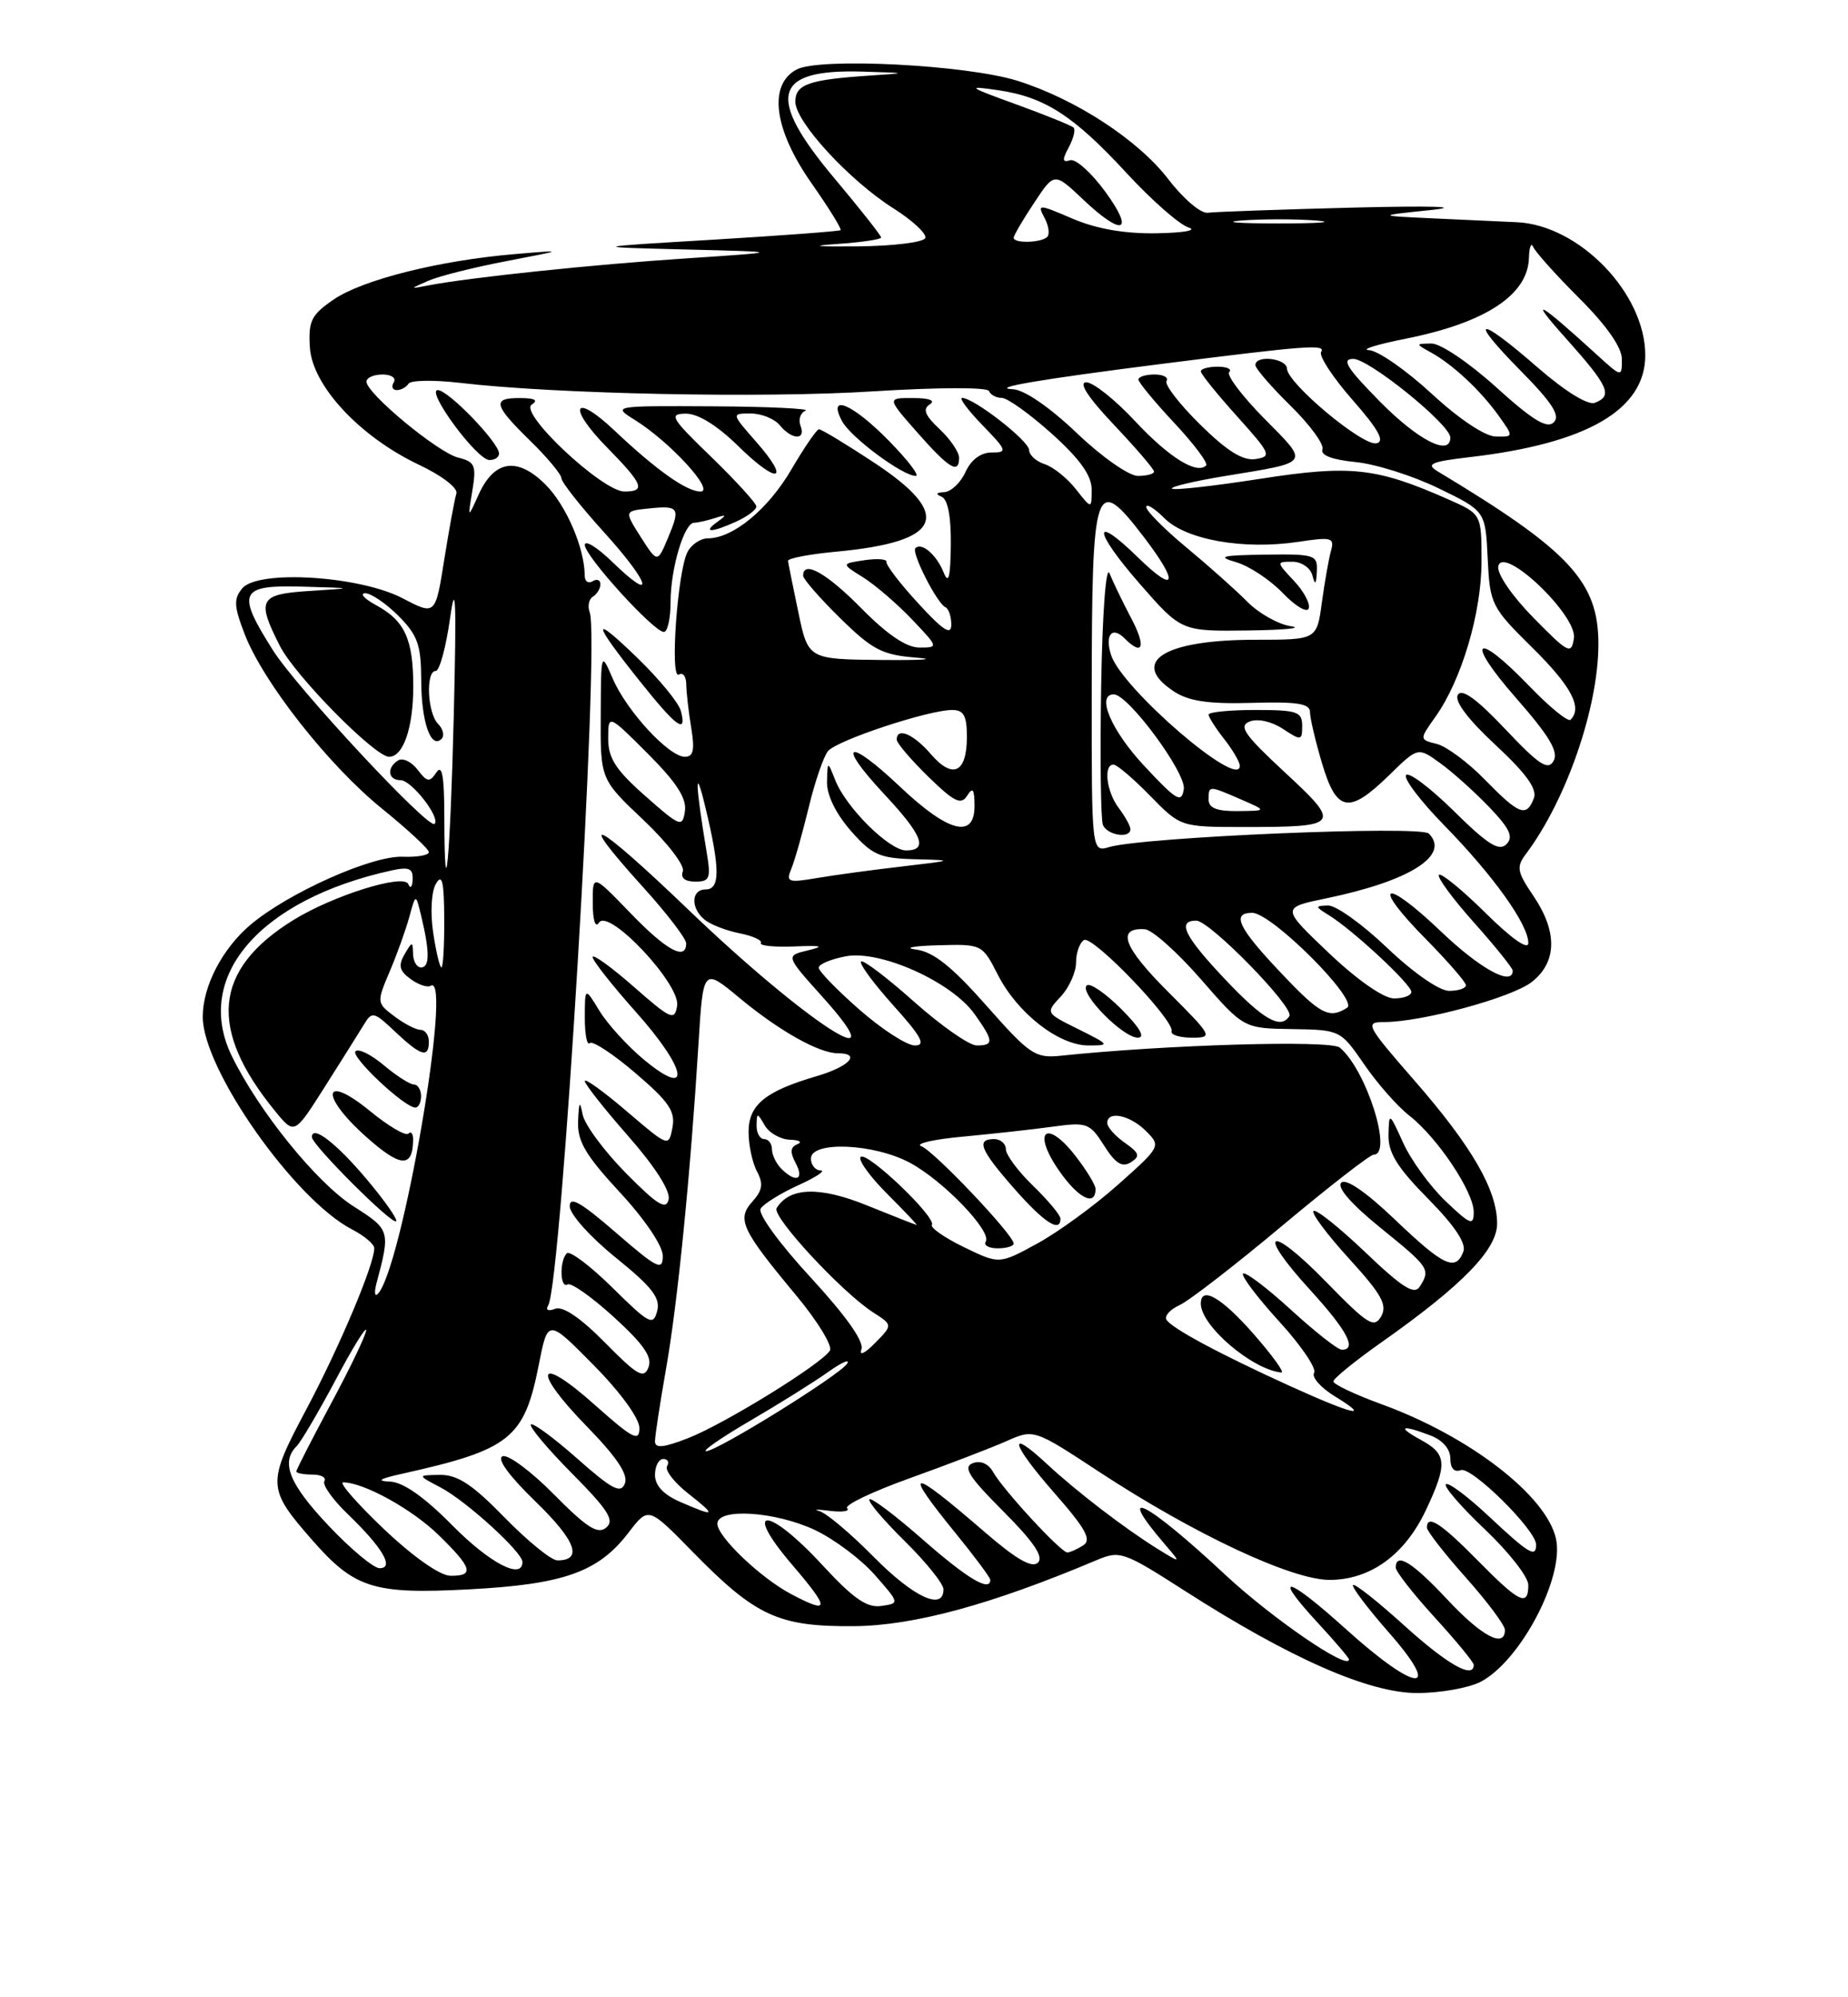 <?xml version="1.0" encoding="UTF-8" standalone="no"?>
<!DOCTYPE svg PUBLIC "-//W3C//DTD SVG 1.1//EN" "http://www.w3.org/Graphics/SVG/1.1/DTD/svg11.dtd" >
<svg xmlns="http://www.w3.org/2000/svg" xmlns:xlink="http://www.w3.org/1999/xlink" version="1.1" viewBox="0 0 237 256">
 <g >
 <path fill="currentColor"
d=" M 189.87 215.57 C 194.97 212.93 200.64 202.18 199.55 197.23 C 198.34 191.71 188.49 184.11 177.25 180.01 C 173.81 178.76 171.00 177.43 171.00 177.06 C 171.00 176.69 173.81 174.41 177.25 171.99 C 187.56 164.72 192.00 160.16 192.00 156.83 C 192.00 152.53 188.78 146.96 181.42 138.52 C 175.22 131.41 175.00 131.00 177.48 131.00 C 182.36 131.00 193.89 127.87 196.45 125.86 C 199.70 123.31 199.76 119.41 196.64 114.81 C 194.54 111.71 194.44 111.12 195.72 109.42 C 200.88 102.54 204.97 90.72 204.99 82.62 C 205.01 74.56 201.33 70.60 184.35 60.40 C 182.83 59.48 183.53 59.17 188.51 58.59 C 203.55 56.84 211.00 52.51 211.00 45.53 C 211.00 37.59 202.52 28.83 194.50 28.48 C 192.85 28.41 188.12 28.19 184.00 28.00 C 176.50 27.65 176.50 27.65 183.50 26.92 C 187.73 26.48 183.76 26.36 173.50 26.61 C 164.15 26.85 155.78 27.15 154.90 27.27 C 154.02 27.40 151.77 25.50 149.86 23.00 C 145.99 17.95 137.99 12.72 130.50 10.36 C 123.99 8.31 105.09 7.34 102.16 8.91 C 98.50 10.87 99.24 16.58 104.05 23.45 C 106.28 26.63 107.97 29.35 107.80 29.50 C 107.64 29.64 100.30 30.19 91.50 30.72 C 75.50 31.67 75.50 31.67 88.00 31.98 C 100.50 32.29 100.50 32.29 88.00 33.12 C 76.08 33.90 60.36 35.55 55.00 36.57 C 52.50 37.05 52.50 37.05 54.95 35.98 C 56.30 35.39 60.80 34.26 64.95 33.47 C 72.50 32.02 72.50 32.02 66.00 32.57 C 56.31 33.39 46.51 35.85 42.79 38.39 C 39.91 40.36 39.53 41.14 39.74 44.53 C 40.05 49.43 46.12 55.96 53.71 59.56 C 56.68 60.96 58.76 62.56 58.53 63.26 C 58.31 63.94 57.61 67.74 56.98 71.69 C 55.84 78.88 55.84 78.88 51.67 76.70 C 46.14 73.80 33.09 72.99 31.07 75.41 C 29.95 76.76 30.00 77.71 31.37 81.26 C 33.76 87.46 42.16 98.13 49.02 103.67 C 52.30 106.33 54.99 108.82 55.00 109.22 C 55.00 109.62 53.49 109.88 51.63 109.81 C 47.66 109.66 36.95 114.45 32.11 118.54 C 28.50 121.60 26.00 126.42 26.00 130.33 C 26.00 137.04 37.75 153.75 45.15 157.58 C 46.72 158.39 48.00 159.47 48.00 159.99 C 48.00 162.07 43.54 172.65 39.28 180.65 C 34.21 190.18 34.24 190.78 40.07 197.43 C 45.49 203.60 47.92 204.36 60.16 203.71 C 72.34 203.07 76.76 201.49 80.63 196.41 C 83.16 193.11 83.16 193.11 88.83 198.90 C 96.92 207.16 99.82 208.50 109.50 208.43 C 117.19 208.37 127.13 205.67 140.63 199.97 C 143.63 198.71 144.08 198.86 151.88 203.86 C 165.42 212.54 175.54 217.00 181.75 217.00 C 184.69 217.00 188.35 216.35 189.87 215.57 Z  M 172.69 208.88 C 165.03 201.96 162.97 201.47 169.00 208.00 C 171.20 210.38 173.00 212.49 173.00 212.69 C 173.00 214.19 163.13 207.43 157.10 201.81 C 146.96 192.35 142.81 190.27 149.40 197.95 C 151.50 200.40 151.50 200.40 148.50 198.55 C 144.30 195.95 138.08 191.19 134.26 187.64 C 129.10 182.84 129.66 185.02 135.22 191.36 C 139.26 195.96 140.03 197.37 138.91 198.08 C 138.14 198.57 137.22 198.98 136.88 198.98 C 136.07 199.00 128.61 190.92 127.35 188.65 C 126.75 187.59 125.74 187.16 124.75 187.54 C 123.46 188.04 124.26 189.30 128.65 193.69 C 132.55 197.60 133.87 199.53 133.12 200.28 C 132.37 201.03 130.35 199.88 126.28 196.36 C 116.61 188.01 115.65 188.03 122.50 196.45 C 124.98 199.49 127.00 202.20 127.00 202.49 C 127.00 204.09 124.07 202.35 118.38 197.36 C 114.84 194.25 111.75 191.92 111.50 192.17 C 111.25 192.42 113.29 194.83 116.02 197.52 C 118.76 200.22 121.00 203.00 121.00 203.71 C 121.00 206.51 117.17 204.73 112.05 199.55 C 109.09 196.55 105.95 193.91 105.08 193.68 C 104.21 193.46 104.82 193.44 106.43 193.65 C 108.04 193.85 109.03 193.70 108.64 193.31 C 108.25 192.92 111.89 191.18 116.72 189.45 C 121.55 187.72 127.09 185.59 129.04 184.73 C 132.59 183.15 132.59 183.15 141.04 188.70 C 153.17 196.65 165.64 202.49 170.50 202.50 C 175.74 202.50 180.17 199.29 182.88 193.53 C 185.65 187.65 185.56 186.37 182.25 184.57 C 179.08 182.85 179.69 182.55 183.43 183.98 C 185.00 184.57 186.00 185.72 186.00 186.94 C 186.00 188.19 186.50 188.75 187.33 188.43 C 188.69 187.90 197.00 196.11 197.00 197.98 C 197.00 199.71 196.09 199.17 190.94 194.35 C 188.21 191.79 185.73 189.94 185.43 190.24 C 185.13 190.54 187.39 193.14 190.44 196.03 C 193.50 198.93 196.00 202.12 196.00 203.15 C 196.00 205.99 194.85 205.43 189.50 200.00 C 184.79 195.22 183.00 194.06 183.00 195.80 C 183.00 196.24 185.25 199.13 188.00 202.21 C 190.75 205.30 193.00 208.31 193.00 208.91 C 193.00 211.31 190.03 209.74 185.60 205.00 C 181.14 200.23 179.00 198.91 179.00 200.92 C 179.00 201.43 181.25 204.30 184.00 207.31 C 186.75 210.32 189.00 213.05 189.00 213.39 C 189.00 215.26 185.62 213.34 180.13 208.38 C 176.71 205.28 173.73 202.93 173.52 203.15 C 173.30 203.37 175.38 206.12 178.14 209.27 C 185.13 217.23 181.67 216.98 172.69 208.88 Z  M 101.50 204.34 C 97.59 202.29 92.00 196.97 92.00 195.30 C 92.00 193.24 99.43 193.72 104.50 196.10 C 106.96 197.26 110.42 199.85 112.18 201.85 C 115.39 205.50 115.39 205.50 113.01 205.84 C 111.18 206.11 109.43 204.89 105.46 200.59 C 98.47 193.02 95.09 192.94 101.54 200.50 C 106.47 206.26 106.46 206.95 101.50 204.34 Z  M 49.22 195.97 C 45.77 192.68 43.42 190.00 44.01 190.00 C 46.63 190.00 52.83 193.42 56.25 196.75 C 60.58 200.97 60.88 202.01 57.75 201.97 C 56.40 201.94 52.99 199.54 49.22 195.97 Z  M 42.15 195.56 C 37.09 190.22 35.97 187.43 38.04 185.36 C 38.61 184.79 40.85 180.98 43.02 176.91 C 45.18 172.83 46.95 169.95 46.96 170.50 C 46.96 171.05 44.95 175.26 42.48 179.85 C 40.02 184.44 38.00 188.38 38.00 188.60 C 38.00 188.82 38.93 189.00 40.06 189.00 C 41.19 189.00 41.88 189.38 41.60 189.84 C 41.31 190.30 42.67 192.22 44.62 194.09 C 49.07 198.37 50.61 201.00 48.68 201.00 C 47.92 201.00 44.97 198.55 42.15 195.56 Z  M 58.00 195.50 C 54.43 191.88 51.70 189.97 50.03 189.90 C 48.22 189.83 48.63 189.55 51.50 188.91 C 65.45 185.81 67.23 184.39 69.10 174.92 C 70.26 169.02 70.26 169.02 76.13 174.97 C 79.58 178.46 82.00 181.79 82.00 183.04 C 82.00 184.85 81.17 184.42 76.26 180.05 C 68.84 173.43 68.11 175.51 75.28 182.85 C 79.11 186.78 80.59 189.00 80.14 190.14 C 79.62 191.49 78.52 190.92 74.03 186.95 C 71.02 184.29 68.34 182.32 68.09 182.58 C 67.83 182.84 70.20 185.67 73.36 188.86 C 78.03 193.57 78.85 194.88 77.74 195.80 C 76.66 196.70 75.25 195.80 71.05 191.55 C 68.13 188.59 65.16 186.39 64.46 186.65 C 63.67 186.96 65.26 189.14 68.71 192.49 C 73.86 197.48 74.79 200.00 71.48 200.00 C 70.71 200.00 67.67 197.53 64.71 194.50 C 60.58 190.26 58.67 189.01 56.42 189.04 C 53.50 189.08 53.50 189.08 56.50 190.65 C 59.79 192.38 67.00 198.94 67.00 200.20 C 67.00 202.55 62.79 200.35 58.00 195.50 Z  M 87.25 192.51 C 85.10 191.58 84.00 190.40 84.00 189.05 C 84.00 187.92 84.48 187.00 85.06 187.00 C 85.64 187.00 85.86 187.41 85.55 187.92 C 85.24 188.43 86.45 190.00 88.24 191.41 C 91.95 194.33 91.81 194.49 87.25 192.51 Z  M 84.00 184.74 C 84.00 184.06 84.64 179.87 85.42 175.43 C 86.90 167.06 88.54 150.61 89.58 133.77 C 90.18 124.04 90.18 124.04 94.84 127.91 C 99.93 132.13 105.03 135.00 107.45 135.00 C 110.50 135.00 108.92 136.71 104.75 137.93 C 98.14 139.86 96.00 141.61 96.00 145.09 C 96.00 146.76 96.49 149.04 97.08 150.15 C 97.92 151.72 97.79 152.57 96.50 154.00 C 94.46 156.26 95.07 157.58 102.07 165.99 C 104.84 169.31 106.80 172.52 106.43 173.11 C 105.37 174.83 92.93 182.50 88.25 184.33 C 85.09 185.56 84.00 185.67 84.00 184.74 Z  M 96.29 182.05 C 100.01 179.88 104.47 177.09 106.21 175.85 C 107.94 174.62 109.04 174.13 108.64 174.78 C 107.75 176.22 91.98 186.00 90.56 186.00 C 89.99 186.00 92.57 184.22 96.29 182.05 Z  M 165.50 177.68 C 156.51 173.60 150.28 170.26 149.60 169.16 C 149.30 168.68 150.06 167.83 151.28 167.28 C 152.50 166.72 158.41 162.15 164.41 157.13 C 170.41 152.11 175.70 148.00 176.16 148.00 C 178.68 148.00 175.23 137.10 171.82 134.27 C 170.63 133.28 149.52 133.90 136.00 135.32 C 132.76 135.65 132.05 135.17 126.50 128.89 C 122.09 123.90 119.71 122.00 117.50 121.71 C 115.85 121.50 117.08 121.25 120.23 121.16 C 125.95 121.00 125.96 121.01 127.97 124.94 C 130.49 129.87 135.78 134.00 139.59 134.00 C 142.38 134.00 142.33 133.92 138.29 131.91 C 134.08 129.83 134.08 129.83 136.04 127.73 C 137.12 126.57 138.00 124.61 138.00 123.37 C 138.00 122.13 138.46 120.84 139.01 120.49 C 140.10 119.82 150.67 130.81 150.25 132.18 C 150.11 132.63 151.28 133.00 152.84 133.00 C 155.61 133.00 155.54 132.86 149.74 127.06 C 144.06 121.38 143.15 118.89 146.81 119.10 C 147.74 119.15 150.97 122.03 154.00 125.50 C 159.50 131.81 159.50 131.81 165.70 131.90 C 171.87 132.00 171.92 132.02 174.95 136.42 C 176.62 138.86 179.23 141.82 180.75 143.00 C 184.37 145.83 189.00 152.77 189.00 155.35 C 189.00 157.15 188.57 156.98 185.39 153.95 C 183.40 152.05 180.96 148.70 179.96 146.50 C 178.16 142.54 178.14 142.53 178.07 145.47 C 178.02 147.75 179.19 149.64 183.14 153.64 C 186.55 157.09 188.07 159.37 187.67 160.42 C 186.68 163.00 185.16 162.30 178.90 156.32 C 175.18 152.77 172.60 151.00 172.01 151.59 C 171.42 152.18 173.30 154.34 177.03 157.36 C 183.33 162.46 183.48 162.69 182.08 164.91 C 181.38 166.01 179.86 165.05 175.09 160.50 C 171.73 157.30 168.75 154.92 168.45 155.22 C 168.16 155.51 170.22 158.26 173.03 161.34 C 177.19 165.90 177.95 167.26 177.13 168.72 C 176.23 170.29 175.42 169.79 170.08 164.31 C 162.74 156.79 160.98 157.63 167.99 165.30 C 172.77 170.53 174.08 173.00 172.08 173.00 C 171.57 173.00 168.63 170.69 165.55 167.87 C 162.46 165.05 159.70 162.96 159.42 163.24 C 159.15 163.52 161.22 166.27 164.03 169.35 C 166.85 172.43 168.87 175.40 168.53 175.96 C 168.18 176.51 169.39 177.87 171.20 178.98 C 175.97 181.89 173.56 181.34 165.50 177.68 Z  M 160.83 171.05 C 156.69 166.31 154.00 164.75 154.00 167.09 C 154.00 169.93 160.59 175.55 164.33 175.92 C 164.79 175.96 163.21 173.77 160.83 171.05 Z  M 143.77 129.30 C 141.73 127.27 139.75 125.92 139.36 126.31 C 138.39 127.28 144.00 133.00 145.92 133.00 C 146.93 133.00 146.18 131.71 143.77 129.30 Z  M 77.60 172.10 C 74.46 168.91 72.19 167.37 71.20 167.75 C 70.31 168.10 69.93 167.92 70.30 167.33 C 72.00 164.57 76.96 81.95 75.63 78.49 C 75.33 77.70 75.52 76.80 76.04 76.47 C 76.57 76.15 77.00 75.43 77.00 74.88 C 77.00 74.33 76.55 74.16 76.00 74.50 C 75.45 74.84 75.00 74.53 74.99 73.81 C 74.98 70.26 72.62 64.78 69.98 62.13 C 66.36 58.51 63.39 58.95 61.38 63.40 C 59.98 66.50 59.98 66.50 60.58 62.88 C 61.11 59.65 60.91 59.19 58.75 58.65 C 56.15 58.00 47.00 50.42 47.00 48.92 C 47.00 48.41 47.93 48.00 49.06 48.00 C 50.19 48.00 50.84 48.45 50.50 49.00 C 50.16 49.55 50.33 50.00 50.88 50.00 C 51.43 50.00 52.11 49.63 52.39 49.18 C 52.67 48.73 55.64 48.68 58.98 49.07 C 71.17 50.51 97.85 51.06 112.00 50.16 C 120.31 49.64 126.64 49.62 126.83 50.12 C 127.02 50.60 127.76 51.00 128.48 51.00 C 129.19 51.00 132.08 53.07 134.89 55.59 C 138.49 58.83 140.00 60.94 140.00 62.73 C 140.00 65.27 140.00 65.27 137.97 62.69 C 136.86 61.28 135.06 59.84 133.97 59.49 C 132.89 59.15 131.99 58.33 131.98 57.68 C 131.96 56.50 124.89 51.00 123.39 51.00 C 122.96 51.00 124.13 52.57 126.00 54.50 C 129.16 57.76 129.24 58.00 127.17 58.00 C 125.78 58.00 124.53 58.93 123.82 60.50 C 123.19 61.88 121.96 63.04 121.09 63.08 C 120.06 63.13 119.94 63.33 120.75 63.66 C 121.55 63.99 121.98 66.18 121.94 69.83 C 121.89 74.06 121.65 74.95 121.01 73.35 C 120.10 71.10 118.20 69.47 117.40 70.26 C 116.85 70.82 120.17 77.35 121.25 77.83 C 121.66 78.02 122.00 79.02 122.00 80.06 C 122.00 81.49 120.96 80.82 117.75 77.32 C 115.41 74.78 113.59 72.39 113.69 72.03 C 113.79 71.66 112.53 71.56 110.88 71.80 C 107.87 72.25 107.87 72.25 110.69 74.00 C 112.23 74.97 115.05 77.39 116.95 79.38 C 120.37 82.98 120.38 83.00 117.91 83.00 C 116.25 83.00 113.79 81.34 110.50 78.00 C 106.01 73.45 103.00 71.75 103.00 73.79 C 103.00 74.22 105.14 76.67 107.75 79.23 C 111.89 83.30 113.14 83.94 117.50 84.29 C 120.25 84.50 118.26 84.64 113.08 84.59 C 103.65 84.50 103.65 84.50 102.39 78.50 C 101.70 75.20 101.10 72.23 101.06 71.89 C 101.03 71.56 103.85 71.02 107.34 70.70 C 120.90 69.43 122.30 66.00 112.03 59.25 C 108.48 56.91 105.33 55.01 105.03 55.02 C 104.74 55.03 103.15 57.34 101.50 60.16 C 98.50 65.29 94.01 68.99 90.79 69.00 C 89.84 69.00 88.67 69.79 88.17 70.75 C 86.88 73.26 85.89 87.18 87.06 86.47 C 87.58 86.14 88.00 86.70 88.01 87.69 C 88.02 88.69 88.30 91.19 88.64 93.25 C 89.12 96.13 88.93 97.00 87.83 97.00 C 85.79 97.00 80.38 91.14 78.59 87.00 C 77.08 83.50 77.08 83.50 77.04 91.69 C 77.00 99.89 77.00 99.89 82.54 105.12 C 85.62 108.04 87.85 110.95 87.57 111.68 C 87.25 112.51 87.83 113.00 89.16 113.00 C 91.03 113.00 91.19 112.59 90.63 109.25 C 89.15 100.39 89.08 97.69 90.47 103.50 C 92.36 111.36 92.37 114.00 90.50 114.00 C 88.64 114.00 88.54 116.37 90.35 117.87 C 91.09 118.49 93.10 119.27 94.83 119.62 C 96.56 119.96 97.79 120.53 97.58 120.87 C 97.37 121.22 99.29 121.41 101.85 121.31 C 105.41 121.16 105.82 121.28 103.62 121.81 C 100.74 122.50 100.74 122.50 105.46 127.75 C 115.56 138.97 103.33 131.03 88.25 116.57 C 76.29 105.10 73.39 103.67 82.50 113.74 C 85.53 117.08 88.00 120.31 88.00 120.91 C 88.00 123.20 85.46 121.82 80.82 117.00 C 76.00 112.01 76.00 112.01 76.02 115.75 C 76.02 117.96 76.35 118.99 76.82 118.26 C 78.04 116.34 87.27 126.14 86.84 128.90 C 86.53 130.88 86.06 130.67 81.25 126.45 C 78.36 123.92 76.00 122.22 76.00 122.67 C 76.01 123.13 78.52 126.31 81.58 129.74 C 88.11 137.06 88.78 140.94 82.63 135.86 C 80.50 134.10 77.92 131.27 76.89 129.58 C 75.01 126.50 75.01 126.50 75.00 130.42 C 75.00 132.57 75.28 134.05 75.63 133.70 C 75.98 133.35 78.62 135.08 81.49 137.54 C 85.79 141.21 86.64 142.45 86.24 144.52 C 85.76 147.03 85.74 147.02 80.38 142.44 C 77.42 139.91 75.00 138.17 75.00 138.56 C 75.00 138.96 77.51 142.14 80.58 145.63 C 84.02 149.55 86.00 152.65 85.75 153.74 C 85.43 155.14 84.31 154.45 80.25 150.34 C 77.45 147.50 74.96 144.12 74.72 142.84 C 74.37 141.01 74.24 141.19 74.14 143.69 C 74.03 146.27 75.06 148.03 79.50 152.83 C 82.72 156.31 85.00 159.68 85.00 160.98 C 85.00 162.94 84.30 162.59 79.00 158.00 C 74.46 154.07 73.02 153.25 73.07 154.65 C 73.11 155.67 75.77 158.62 78.99 161.21 C 83.63 164.96 84.72 166.36 84.28 168.04 C 83.77 169.97 83.27 169.71 78.55 165.05 C 75.71 162.25 73.07 160.26 72.69 160.64 C 71.73 161.60 71.82 165.23 72.79 164.63 C 73.23 164.36 75.90 166.24 78.73 168.82 C 82.57 172.32 83.69 173.95 83.16 175.27 C 82.57 176.77 81.74 176.30 77.60 172.10 Z  M 87.32 91.13 C 87.06 90.10 84.57 87.07 81.80 84.38 C 75.79 78.56 75.86 79.54 82.00 87.24 C 86.75 93.20 88.13 94.21 87.32 91.13 Z  M 86.00 77.15 C 86.00 72.87 87.75 67.00 89.02 67.00 C 89.47 67.00 90.66 66.73 91.67 66.41 C 93.19 65.91 93.25 65.99 92.00 66.89 C 90.02 68.32 91.27 68.29 94.45 66.84 C 95.85 66.20 97.00 65.34 97.00 64.92 C 97.00 64.51 94.41 61.67 91.25 58.60 C 86.04 53.57 85.73 53.04 87.96 53.02 C 89.52 53.01 91.98 54.53 94.69 57.19 C 99.78 62.18 101.47 61.74 96.96 56.61 C 93.79 53.00 93.79 53.00 96.27 53.00 C 97.64 53.00 99.32 53.67 100.00 54.50 C 101.58 56.41 103.39 56.45 102.66 54.56 C 102.36 53.78 102.65 52.91 103.31 52.64 C 103.96 52.38 98.65 52.12 91.50 52.08 C 78.50 52.01 78.50 52.01 81.50 53.88 C 85.96 56.67 91.75 63.00 89.83 63.00 C 88.05 63.00 84.18 60.26 78.77 55.15 C 73.54 50.22 72.71 52.11 77.81 57.31 C 82.50 62.08 82.86 63.00 80.08 63.00 C 77.26 63.00 66.51 52.93 68.19 51.86 C 69.07 51.30 68.60 51.03 66.75 51.02 C 63.07 50.99 63.27 51.88 68.00 56.50 C 70.20 58.65 72.00 60.81 72.00 61.30 C 72.00 61.79 74.47 64.92 77.50 68.26 C 83.45 74.84 84.15 77.48 78.49 71.99 C 76.57 70.13 75.00 69.17 75.00 69.85 C 75.00 71.27 83.84 81.00 85.14 81.00 C 85.61 81.00 86.00 79.27 86.00 77.15 Z  M 114.00 56.50 C 109.32 51.73 106.05 50.36 107.99 53.98 C 109.10 56.06 115.76 61.00 117.44 61.00 C 117.98 61.00 116.43 58.98 114.00 56.50 Z  M 123.00 58.67 C 123.00 57.95 121.87 56.29 120.49 54.99 C 118.62 53.24 118.30 52.43 119.24 51.83 C 120.01 51.34 119.20 51.02 117.12 51.02 C 113.74 51.00 113.74 51.00 117.62 55.41 C 121.72 60.06 123.00 60.84 123.00 58.67 Z  M 64.00 58.13 C 64.00 56.74 57.49 50.00 56.15 50.00 C 54.56 50.00 61.12 58.91 62.75 58.96 C 63.44 58.98 64.00 58.61 64.00 58.13 Z  M 110.47 172.96 C 110.85 171.97 108.55 168.72 103.96 163.73 C 99.92 159.35 97.16 155.55 97.55 154.91 C 97.94 154.30 100.10 152.95 102.37 151.92 C 104.64 150.89 105.94 150.03 105.25 150.02 C 104.56 150.01 104.00 149.32 104.00 148.50 C 104.00 146.21 112.12 146.56 116.72 149.05 C 121.01 151.36 127.22 157.83 126.42 159.14 C 126.12 159.61 126.81 160.00 127.94 160.00 C 129.07 160.00 130.00 159.73 130.00 159.39 C 130.00 158.29 119.77 147.51 118.15 146.91 C 117.29 146.59 119.71 146.03 123.54 145.68 C 127.37 145.32 132.56 144.75 135.08 144.40 C 139.39 143.81 139.77 143.95 141.60 146.84 C 143.05 149.13 143.91 149.67 145.02 148.98 C 146.26 148.20 146.14 147.80 144.25 146.47 C 143.01 145.60 142.00 144.46 142.00 143.94 C 142.00 142.32 144.91 142.91 146.96 144.96 C 148.90 146.90 148.88 146.95 143.40 151.83 C 140.37 154.53 135.70 157.93 133.02 159.39 C 128.15 162.05 128.15 162.05 123.62 159.85 C 121.13 158.64 119.28 157.35 119.51 156.99 C 120.10 156.03 111.16 147.50 110.38 148.29 C 110.01 148.65 111.53 150.76 113.74 152.98 C 115.95 155.19 117.67 157.00 117.55 157.00 C 117.44 157.00 114.59 155.88 111.21 154.51 C 105.13 152.04 101.26 152.15 99.60 154.85 C 98.94 155.90 107.98 165.65 112.00 168.23 C 114.50 169.83 114.50 169.83 112.20 172.16 C 110.90 173.48 110.15 173.83 110.47 172.96 Z  M 136.00 156.20 C 136.00 155.75 134.43 153.87 132.50 152.00 C 130.57 150.13 129.00 148.02 129.00 147.30 C 129.00 146.59 128.32 146.00 127.50 146.00 C 125.14 146.00 125.70 147.37 130.08 152.36 C 133.91 156.71 136.00 158.06 136.00 156.20 Z  M 140.50 152.39 C 140.50 151.88 139.32 149.94 137.87 148.09 C 134.15 143.34 132.33 145.01 135.79 150.00 C 138.27 153.59 140.50 154.72 140.50 152.39 Z  M 48.28 164.50 C 50.08 157.73 50.05 157.62 45.31 154.60 C 40.59 151.58 33.22 142.48 29.74 135.38 C 24.76 125.19 33.30 115.28 50.25 111.56 C 52.46 111.08 52.98 111.31 52.92 112.73 C 52.88 113.70 52.63 113.97 52.36 113.32 C 51.80 111.94 42.73 114.77 37.63 117.92 C 27.35 124.27 26.64 131.88 35.33 142.47 C 37.76 145.44 37.76 145.44 41.63 139.34 C 43.76 135.99 46.01 132.40 46.64 131.37 C 47.72 129.59 47.92 129.64 50.69 132.25 C 54.00 135.37 55.00 135.66 55.00 133.50 C 55.00 132.68 54.52 132.00 53.94 132.00 C 53.35 132.00 51.84 131.22 50.57 130.26 C 48.30 128.55 48.30 128.47 49.98 124.51 C 50.92 122.31 52.05 119.15 52.50 117.50 C 53.32 114.50 53.32 114.50 54.04 117.50 C 55.12 122.01 55.11 124.00 54.00 124.00 C 53.45 124.00 52.99 123.21 52.97 122.25 C 52.94 120.63 52.86 120.63 51.88 122.32 C 51.05 123.75 51.22 124.44 52.65 125.48 C 53.65 126.22 54.82 126.61 55.24 126.35 C 58.12 124.57 51.49 162.99 48.42 165.87 C 48.05 166.22 47.99 165.60 48.28 164.50 Z  M 47.01 151.13 C 43.11 146.50 40.00 144.12 40.00 145.75 C 40.00 146.74 50.30 157.03 50.80 156.53 C 51.03 156.30 49.32 153.87 47.01 151.13 Z  M 52.98 146.08 C 52.99 145.30 52.72 144.95 52.37 145.30 C 52.03 145.64 49.82 144.35 47.47 142.42 C 41.45 137.49 40.93 140.31 46.88 145.64 C 51.36 149.65 52.94 149.76 52.98 146.08 Z  M 54.00 140.50 C 54.00 139.68 53.58 139.00 53.08 139.00 C 52.57 139.00 50.83 137.89 49.22 136.53 C 47.60 135.17 45.97 134.36 45.59 134.74 C 44.92 135.41 51.79 141.89 53.25 141.96 C 53.66 141.98 54.00 141.32 54.00 140.50 Z  M 100.20 149.80 C 99.54 149.14 99.00 148.01 99.00 147.30 C 99.00 146.59 98.55 146.00 98.00 146.00 C 97.45 146.00 97.01 145.21 97.03 144.25 C 97.06 142.58 97.11 142.58 98.08 144.25 C 98.64 145.21 100.09 146.04 101.30 146.08 C 102.51 146.12 102.94 146.38 102.26 146.66 C 101.35 147.02 101.30 147.68 102.04 149.08 C 103.19 151.22 102.06 151.66 100.20 149.80 Z  M 110.23 129.42 C 107.35 126.90 105.00 124.48 105.00 124.03 C 105.00 123.59 106.56 122.93 108.48 122.57 C 112.89 121.74 122.04 125.84 124.98 129.97 C 127.45 133.44 127.49 134.00 125.25 134.00 C 124.29 133.99 120.67 131.46 117.20 128.37 C 113.74 125.29 110.69 122.98 110.43 123.24 C 110.16 123.51 112.02 126.03 114.56 128.86 C 118.18 132.88 118.78 134.00 117.33 134.00 C 116.30 134.00 113.11 131.94 110.23 129.42 Z  M 157.15 125.56 C 151.89 120.00 150.90 118.00 153.42 118.00 C 155.14 118.00 166.03 129.14 165.36 130.23 C 164.27 131.99 162.01 130.70 157.15 125.56 Z  M 164.15 124.56 C 158.79 118.90 157.90 117.00 160.59 117.00 C 163.09 117.00 174.29 128.20 172.76 129.17 C 170.45 130.64 169.32 130.04 164.15 124.56 Z  M 170.40 122.13 C 164.31 116.34 164.31 116.34 170.10 115.14 C 180.79 112.93 186.03 109.63 183.24 106.84 C 182.18 105.78 146.69 107.27 142.25 108.57 C 140.00 109.23 140.00 109.23 140.01 88.87 C 140.03 61.73 140.41 60.61 146.75 68.91 C 151.23 74.77 150.83 76.21 146.02 71.52 C 140.03 65.67 140.15 67.93 146.19 74.85 C 151.50 80.92 151.50 80.92 160.00 80.81 C 164.68 80.75 167.18 80.51 165.57 80.27 C 163.96 80.03 161.46 78.63 160.01 77.17 C 158.56 75.70 155.04 72.56 152.18 70.19 C 149.33 67.83 147.00 65.48 147.00 64.99 C 147.00 64.50 148.05 65.14 149.34 66.43 C 152.11 69.20 159.49 70.50 166.50 69.45 C 170.80 68.80 171.17 68.90 170.69 70.62 C 170.40 71.65 169.88 74.64 169.52 77.25 C 168.88 82.00 168.88 82.00 160.99 82.00 C 149.24 82.00 144.77 84.84 150.56 88.63 C 152.47 89.88 155.00 90.25 160.56 90.09 C 166.33 89.92 168.00 90.18 168.00 91.25 C 168.00 92.01 168.69 94.97 169.54 97.82 C 171.41 104.11 172.98 104.40 178.13 99.38 C 181.84 95.75 181.84 95.75 184.67 97.79 C 186.23 98.91 189.05 101.44 190.95 103.41 C 193.64 106.22 194.13 107.27 193.19 108.21 C 192.25 109.15 190.78 108.23 186.52 104.02 C 183.51 101.05 180.73 98.94 180.33 99.33 C 179.94 99.73 182.13 102.63 185.21 105.78 C 191.50 112.20 196.00 118.49 196.00 120.86 C 196.00 121.82 193.89 120.35 190.52 117.02 C 187.51 114.05 184.82 111.85 184.54 112.13 C 184.26 112.41 186.27 115.15 189.02 118.23 C 191.76 121.30 194.00 124.09 194.00 124.41 C 194.00 126.47 189.84 124.20 184.79 119.38 C 177.44 112.37 175.75 113.16 182.81 120.31 C 185.66 123.20 188.00 125.89 188.00 126.28 C 188.00 126.68 187.03 127.00 185.84 127.00 C 184.59 127.00 181.26 124.69 177.91 121.50 C 174.74 118.47 171.33 116.03 170.32 116.06 C 168.62 116.11 168.62 116.19 170.43 117.31 C 173.50 119.20 181.00 126.17 181.00 127.13 C 181.00 127.61 179.99 127.98 178.75 127.97 C 177.41 127.94 174.04 125.59 170.40 122.13 Z  M 144.97 106.25 C 144.95 105.84 144.28 104.63 143.47 103.56 C 141.90 101.48 141.48 98.00 142.80 98.00 C 143.24 98.00 145.35 99.80 147.50 102.00 C 151.41 106.00 151.41 106.00 159.62 106.00 C 171.87 106.00 172.06 105.73 164.76 98.98 C 159.57 94.16 158.80 93.06 160.26 92.48 C 161.28 92.07 163.05 92.46 164.51 93.41 C 166.88 94.97 167.00 94.95 167.00 93.02 C 167.00 91.22 166.36 91.00 161.00 91.00 C 157.70 91.00 155.00 91.27 155.00 91.59 C 155.00 91.92 155.90 93.33 157.00 94.73 C 158.10 96.13 159.00 97.67 159.00 98.16 C 159.00 101.28 143.85 88.24 142.49 83.95 C 141.67 81.38 142.61 80.21 144.22 81.82 C 146.58 84.18 147.01 82.91 145.08 79.25 C 143.99 77.19 142.74 74.60 142.30 73.50 C 141.84 72.34 141.38 78.45 141.22 87.96 C 141.07 97.02 141.17 105.00 141.44 105.71 C 141.96 107.07 145.02 107.54 144.97 106.25 Z  M 165.93 74.43 C 163.67 72.02 163.67 72.00 165.75 72.00 C 166.91 72.00 168.06 72.78 168.31 73.75 C 168.65 75.07 168.80 74.94 168.88 73.25 C 168.99 71.12 168.64 71.00 162.25 71.09 C 156.63 71.17 156.01 71.33 158.54 72.06 C 160.21 72.55 162.90 74.33 164.52 76.02 C 166.14 77.71 167.64 78.59 167.84 77.98 C 168.05 77.36 167.19 75.76 165.93 74.43 Z  M 55.55 119.52 C 55.17 116.94 55.32 114.28 55.91 113.27 C 56.70 111.92 56.95 112.98 56.97 117.75 C 56.99 121.19 56.83 124.00 56.61 124.00 C 56.40 124.00 55.92 121.98 55.55 119.52 Z  M 101.48 111.36 C 101.91 110.34 102.91 106.81 103.71 103.51 C 104.50 100.22 105.62 96.96 106.19 96.27 C 107.34 94.88 119.08 91.00 122.11 91.00 C 123.60 91.00 124.00 91.73 124.00 94.44 C 124.00 99.06 122.20 99.93 119.38 96.66 C 117.17 94.09 115.00 93.16 115.00 94.80 C 115.00 95.24 116.82 97.37 119.04 99.54 C 122.38 102.80 123.25 103.22 124.03 101.99 C 124.75 100.84 124.97 101.14 124.98 103.25 C 125.01 107.57 121.65 106.73 115.43 100.84 C 108.65 94.43 107.17 95.12 113.40 101.79 C 118.32 107.05 119.08 109.00 116.20 109.00 C 114.04 109.00 108.51 103.52 107.12 100.00 C 106.13 97.50 106.13 97.50 106.06 100.22 C 106.02 101.89 107.19 104.28 109.10 106.47 C 111.86 109.60 112.79 110.01 117.35 110.13 C 122.42 110.26 122.40 110.27 115.68 111.06 C 111.92 111.49 107.02 112.16 104.78 112.54 C 101.06 113.17 100.77 113.06 101.48 111.36 Z  M 56.98 104.42 C 56.97 99.46 56.69 97.92 55.97 99.00 C 55.09 100.30 54.78 100.26 53.55 98.65 C 52.77 97.63 51.65 97.10 51.07 97.46 C 49.55 98.40 49.75 100.00 51.38 100.00 C 52.78 100.00 56.52 104.81 55.73 105.60 C 54.98 106.35 38.10 88.23 35.00 83.34 C 30.28 75.89 30.71 74.96 38.75 75.19 C 45.50 75.38 45.50 75.38 39.75 75.74 C 33.24 76.15 32.86 76.84 35.90 82.80 C 37.85 86.63 48.08 97.00 49.90 97.00 C 51.72 97.00 53.00 93.27 53.00 88.00 C 53.00 81.93 51.92 79.56 48.22 77.56 C 46.73 76.75 46.10 76.06 46.83 76.04 C 47.56 76.02 49.47 77.32 51.08 78.92 C 53.57 81.42 54.00 82.63 54.02 87.17 C 54.03 92.53 55.26 96.07 56.63 94.70 C 57.03 94.30 56.83 93.43 56.18 92.78 C 54.81 91.41 54.57 86.00 55.88 86.00 C 56.37 86.00 57.19 82.96 57.72 79.25 C 58.44 74.10 58.55 77.01 58.20 91.50 C 57.74 110.22 57.01 117.91 56.98 104.42 Z  M 82.75 102.02 C 78.97 98.69 78.00 97.18 78.00 94.68 C 78.00 91.52 78.00 91.52 83.09 96.61 C 86.77 100.29 88.08 102.33 87.84 103.96 C 87.52 106.09 87.25 105.99 82.75 102.02 Z  M 190.46 99.96 C 188.29 97.73 185.50 95.66 184.26 95.35 C 182.02 94.79 182.02 94.79 184.09 91.87 C 187.44 87.17 190.00 78.55 190.00 71.97 C 190.00 65.89 190.00 65.89 185.75 64.01 C 176.50 59.92 173.21 59.56 161.56 61.38 C 155.60 62.30 150.54 62.87 150.30 62.63 C 150.06 62.40 153.16 61.66 157.19 61.00 C 168.18 59.19 167.95 59.53 162.15 53.66 C 159.29 50.76 157.26 48.07 157.64 47.69 C 158.02 47.31 157.36 47.00 156.17 47.00 C 154.98 47.00 154.00 47.27 154.00 47.60 C 154.00 47.93 156.09 50.52 158.64 53.35 C 162.98 58.18 163.13 58.52 161.01 58.84 C 159.39 59.08 157.36 57.81 153.92 54.42 C 151.26 51.80 149.32 49.29 149.60 48.83 C 149.89 48.37 149.19 48.00 148.06 48.00 C 146.93 48.00 146.00 48.29 146.00 48.65 C 146.00 49.00 148.07 51.51 150.60 54.21 C 153.13 56.92 154.97 59.37 154.68 59.66 C 153.48 60.85 149.93 58.64 145.56 53.97 C 143.01 51.23 140.20 49.00 139.31 49.00 C 138.28 49.00 139.52 50.92 142.85 54.44 C 145.68 57.43 148.00 60.13 148.00 60.44 C 148.00 60.75 147.07 61.00 145.93 61.00 C 144.78 61.00 141.28 58.55 138.09 55.50 C 134.60 52.18 131.37 49.96 129.91 49.89 C 126.78 49.74 133.44 48.61 149.00 46.64 C 167.68 44.27 170.06 44.10 169.43 45.11 C 169.12 45.61 170.93 48.38 173.46 51.26 C 176.81 55.08 177.64 56.59 176.52 56.82 C 174.76 57.20 165.11 49.14 165.05 47.25 C 165.00 45.91 161.00 45.46 161.00 46.79 C 161.00 47.23 163.03 49.58 165.52 52.02 C 168.01 54.46 169.84 56.97 169.60 57.61 C 169.32 58.34 170.85 58.93 173.83 59.22 C 176.40 59.47 181.20 60.98 184.50 62.59 C 190.50 65.50 190.50 65.50 190.79 71.58 C 191.08 77.47 191.25 77.82 196.54 83.04 C 201.52 87.96 202.97 90.69 201.42 92.25 C 201.10 92.57 198.71 90.62 196.10 87.91 C 189.14 80.69 187.81 81.93 194.44 89.48 C 198.68 94.31 199.90 96.35 199.25 97.52 C 198.53 98.80 197.40 98.06 193.05 93.46 C 189.40 89.60 187.49 88.21 186.97 89.05 C 186.48 89.84 188.22 92.16 191.78 95.47 C 195.75 99.16 197.16 101.13 196.71 102.32 C 195.76 104.79 194.83 104.43 190.46 99.96 Z  M 196.65 79.17 C 193.88 76.35 191.96 73.53 192.15 72.58 C 192.74 69.79 202.30 78.88 201.85 81.80 C 201.53 83.94 201.15 83.75 196.65 79.17 Z  M 177.00 51.50 C 172.73 47.18 171.99 46.00 173.55 46.00 C 175.59 46.00 186.00 54.43 186.00 56.08 C 186.00 58.54 181.89 56.45 177.00 51.50 Z  M 183.59 50.45 C 180.34 47.45 176.74 44.95 175.59 44.88 C 174.44 44.82 176.53 44.16 180.24 43.42 C 190.47 41.39 195.93 37.82 196.08 33.08 C 196.12 31.66 196.37 31.02 196.63 31.65 C 196.89 32.28 199.55 35.25 202.55 38.24 C 206.06 41.75 208.00 44.53 208.00 46.04 C 208.00 48.38 207.99 48.38 204.75 45.43 C 197.23 38.57 195.89 37.86 200.79 43.33 C 206.33 49.53 206.87 50.73 204.53 51.63 C 203.65 51.97 200.72 50.16 197.20 47.10 C 189.46 40.36 188.18 40.59 194.99 47.49 C 199.07 51.62 200.13 53.27 199.27 54.13 C 198.41 54.99 196.58 53.88 191.89 49.64 C 188.43 46.51 184.73 44.01 183.58 44.03 C 181.52 44.06 181.52 44.07 183.50 45.17 C 186.32 46.72 189.86 50.03 192.17 53.25 C 194.14 56.00 194.14 56.00 191.82 55.95 C 190.44 55.93 187.10 53.69 183.59 50.45 Z  M 107.25 31.28 C 110.41 31.07 113.00 30.69 113.00 30.44 C 113.00 30.19 110.30 26.77 107.00 22.84 C 98.17 12.33 99.12 8.82 110.68 9.18 C 116.50 9.36 116.50 9.36 111.50 9.69 C 103.72 10.21 102.00 10.81 102.00 13.04 C 102.00 15.61 108.93 23.14 114.60 26.72 C 117.02 28.25 118.85 29.95 118.67 30.50 C 118.49 31.05 114.57 31.54 109.92 31.58 C 104.76 31.63 103.73 31.52 107.25 31.28 Z  M 130.00 30.48 C 130.00 30.19 131.17 28.18 132.61 26.02 C 135.21 22.08 135.21 22.08 138.86 25.53 C 143.98 30.38 145.59 29.84 141.74 24.56 C 139.96 22.12 137.93 20.31 137.23 20.54 C 136.24 20.86 136.20 20.49 137.06 18.89 C 137.67 17.76 137.95 16.62 137.69 16.36 C 137.43 16.10 134.13 14.76 130.36 13.39 C 124.07 11.11 123.87 10.96 128.00 11.56 C 133.99 12.43 137.71 14.83 144.58 22.29 C 147.74 25.70 151.26 28.79 152.41 29.15 C 153.60 29.52 151.85 29.84 148.33 29.90 C 144.23 29.97 140.63 29.34 137.56 28.03 C 133.18 26.15 133.01 26.14 133.94 27.90 C 134.49 28.91 134.65 30.02 134.30 30.37 C 133.54 31.13 130.00 31.22 130.00 30.48 Z  M 159.25 28.26 C 161.86 28.06 166.14 28.06 168.75 28.26 C 171.36 28.47 169.22 28.64 164.00 28.64 C 158.78 28.64 156.64 28.47 159.25 28.26 Z  M 82.18 68.84 C 80.06 65.50 80.06 65.50 83.13 65.18 C 87.09 64.76 87.30 65.06 85.67 68.94 C 84.31 72.17 84.31 72.17 82.18 68.84 Z  M 155.00 102.50 C 155.00 100.66 154.99 100.66 159.14 102.46 C 162.50 103.92 162.50 103.92 158.75 103.96 C 156.07 103.99 155.00 103.57 155.00 102.50 Z  M 146.75 98.17 C 142.51 93.64 140.54 89.00 142.84 89.00 C 144.69 89.00 152.13 99.07 151.82 101.14 C 151.54 103.00 150.91 102.63 146.75 98.17 Z "/>
</g>
</svg>